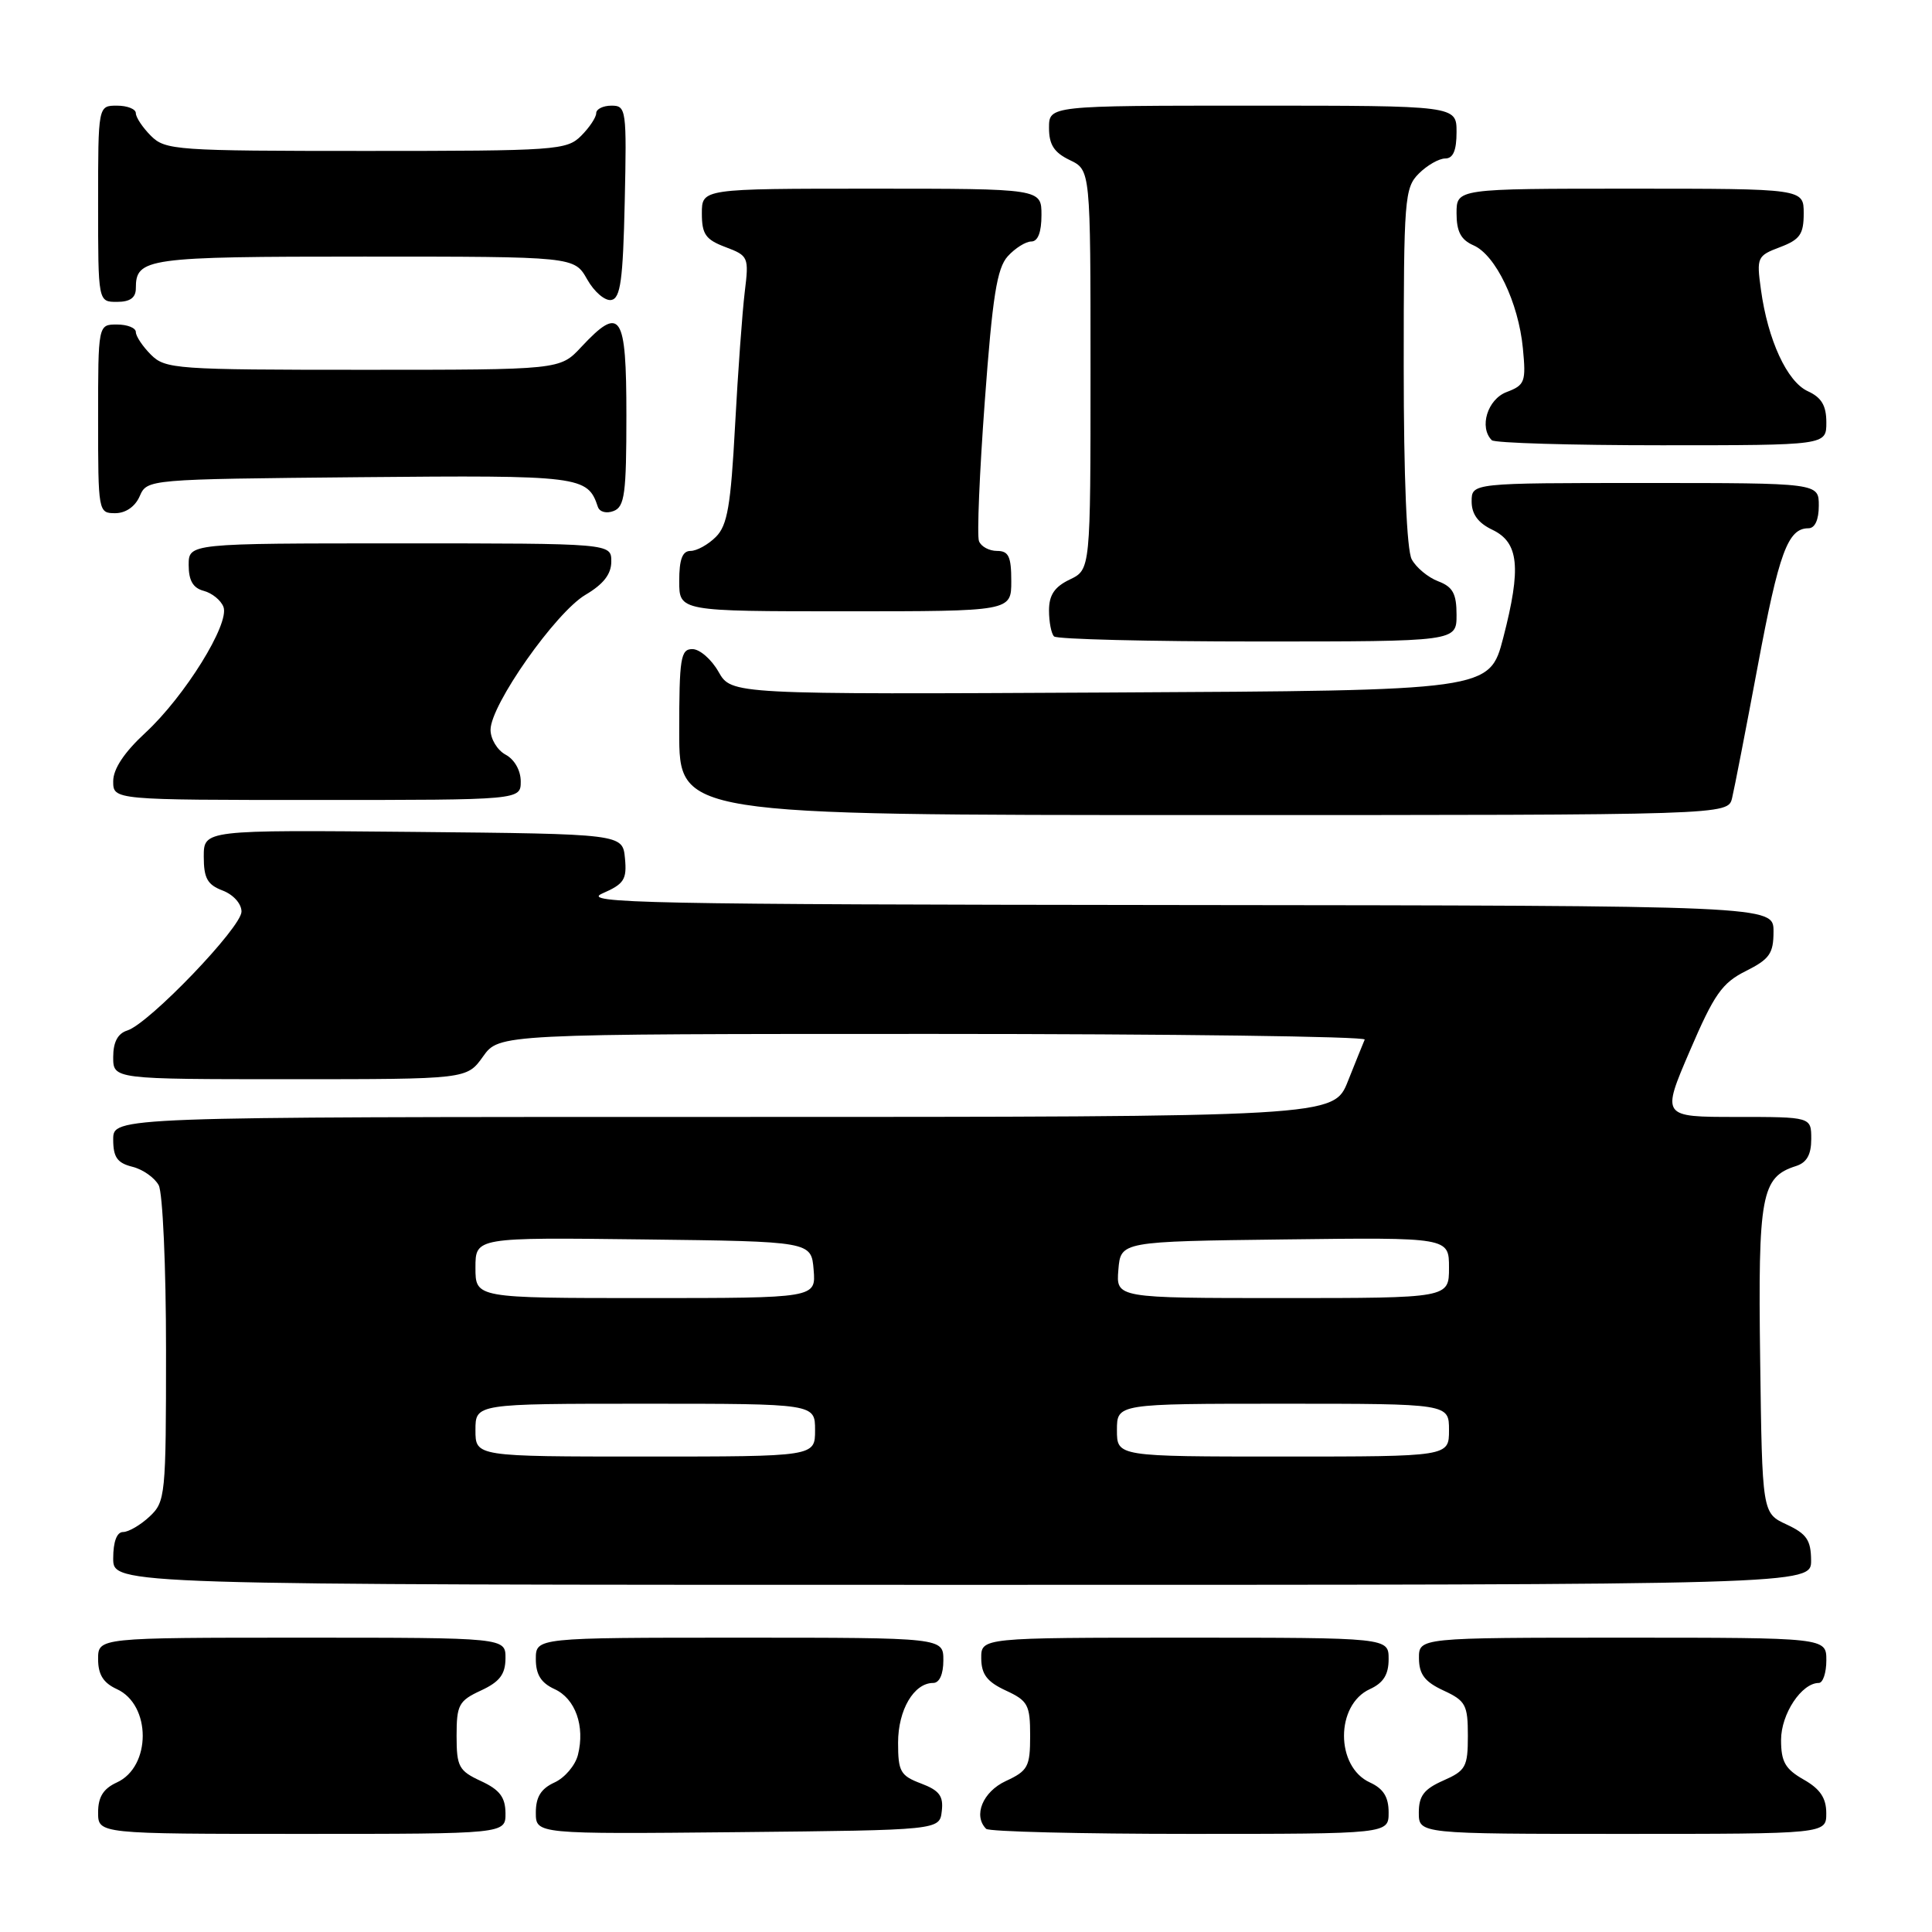<?xml version="1.0" encoding="UTF-8" standalone="no"?>
<!DOCTYPE svg PUBLIC "-//W3C//DTD SVG 1.1//EN" "http://www.w3.org/Graphics/SVG/1.1/DTD/svg11.dtd" >
<svg xmlns="http://www.w3.org/2000/svg" xmlns:xlink="http://www.w3.org/1999/xlink" version="1.1" viewBox="0 0 256 256">
 <g >
 <path fill="currentColor"
d=" M 66.98 240.25 C 66.96 238.14 66.21 237.15 63.73 236.00 C 60.79 234.64 60.50 234.09 60.50 230.00 C 60.50 225.91 60.79 225.36 63.73 224.00 C 66.21 222.85 66.96 221.86 66.98 219.75 C 67.00 217.00 67.00 217.00 40.00 217.00 C 13.00 217.00 13.00 217.00 13.00 219.84 C 13.00 221.89 13.69 222.99 15.47 223.81 C 20.06 225.89 20.06 234.11 15.47 236.19 C 13.69 237.01 13.00 238.11 13.00 240.16 C 13.00 243.00 13.00 243.00 40.00 243.00 C 67.00 243.00 67.00 243.00 66.98 240.25 Z  M 124.79 239.99 C 125.03 237.98 124.47 237.24 122.04 236.32 C 119.31 235.29 119.00 234.74 119.00 230.92 C 119.00 226.57 121.10 223.00 123.65 223.00 C 124.48 223.00 125.00 221.85 125.00 220.00 C 125.00 217.00 125.00 217.00 98.00 217.00 C 71.00 217.00 71.00 217.00 71.00 219.84 C 71.00 221.89 71.69 222.99 73.47 223.81 C 76.24 225.07 77.54 228.72 76.58 232.53 C 76.23 233.93 74.83 235.57 73.47 236.19 C 71.68 237.01 71.00 238.11 71.00 240.18 C 71.00 243.03 71.00 243.03 97.75 242.77 C 124.50 242.50 124.50 242.50 124.79 239.99 Z  M 184.00 240.16 C 184.00 238.11 183.31 237.01 181.53 236.19 C 176.94 234.11 176.94 225.89 181.53 223.81 C 183.31 222.99 184.00 221.89 184.00 219.84 C 184.00 217.00 184.00 217.00 157.00 217.00 C 130.00 217.00 130.00 217.00 130.02 219.75 C 130.04 221.86 130.79 222.85 133.27 224.00 C 136.21 225.36 136.50 225.91 136.50 230.00 C 136.50 234.09 136.21 234.64 133.27 236.00 C 130.22 237.42 128.92 240.58 130.67 242.33 C 131.03 242.70 143.18 243.00 157.67 243.00 C 184.00 243.00 184.00 243.00 184.00 240.16 Z  M 241.99 240.25 C 241.99 238.25 241.18 237.04 238.99 235.80 C 236.55 234.41 236.00 233.44 236.00 230.55 C 236.00 227.11 238.72 223.00 241.00 223.00 C 241.55 223.00 242.00 221.65 242.00 220.00 C 242.00 217.00 242.00 217.00 215.00 217.00 C 188.00 217.00 188.00 217.00 188.02 219.75 C 188.04 221.86 188.79 222.85 191.27 224.00 C 194.21 225.36 194.50 225.91 194.50 230.00 C 194.50 234.12 194.22 234.62 191.25 235.93 C 188.69 237.06 188.00 237.96 188.00 240.18 C 188.00 243.00 188.00 243.00 215.00 243.00 C 242.00 243.00 242.00 243.00 241.99 240.25 Z  M 239.98 206.75 C 239.96 204.07 239.39 203.24 236.73 202.00 C 233.50 200.50 233.50 200.50 233.23 180.11 C 232.94 158.34 233.38 155.97 237.97 154.51 C 239.40 154.06 240.00 153.00 240.00 150.93 C 240.00 148.00 240.00 148.00 230.08 148.00 C 220.15 148.00 220.15 148.00 223.91 139.25 C 227.13 131.75 228.18 130.24 231.33 128.67 C 234.48 127.09 235.00 126.35 235.00 123.42 C 235.00 120.00 235.00 120.00 155.75 119.92 C 85.71 119.85 76.88 119.67 79.81 118.39 C 82.70 117.13 83.08 116.54 82.81 113.72 C 82.50 110.50 82.50 110.50 54.75 110.23 C 27.00 109.97 27.00 109.97 27.00 113.51 C 27.00 116.37 27.48 117.23 29.50 118.00 C 30.92 118.54 32.00 119.75 32.00 120.79 C 32.00 122.88 19.76 135.62 16.88 136.54 C 15.60 136.94 15.00 138.08 15.00 140.07 C 15.00 143.00 15.00 143.00 38.43 143.00 C 61.86 143.00 61.86 143.00 64.00 140.00 C 66.14 137.00 66.14 137.00 123.65 137.00 C 155.28 137.00 181.02 137.34 180.83 137.75 C 180.65 138.17 179.65 140.64 178.61 143.25 C 176.73 148.00 176.73 148.00 95.86 148.00 C 15.00 148.00 15.00 148.00 15.00 150.98 C 15.00 153.33 15.53 154.10 17.53 154.60 C 18.92 154.94 20.49 156.05 21.03 157.05 C 21.56 158.06 22.00 167.82 22.00 178.90 C 22.00 198.21 21.92 198.99 19.81 200.96 C 18.61 202.08 17.03 203.00 16.31 203.00 C 15.48 203.00 15.00 204.28 15.00 206.50 C 15.00 210.00 15.00 210.00 127.50 210.00 C 240.00 210.00 240.00 210.00 239.98 206.75 Z  M 229.51 105.75 C 229.81 104.51 231.34 96.64 232.91 88.25 C 235.72 73.22 236.90 70.00 239.62 70.00 C 240.49 70.00 241.00 68.88 241.00 67.00 C 241.00 64.00 241.00 64.00 218.00 64.00 C 195.00 64.00 195.00 64.00 195.00 66.45 C 195.00 68.13 195.86 69.30 197.75 70.20 C 201.26 71.88 201.60 75.20 199.19 84.50 C 197.37 91.50 197.37 91.50 147.15 91.76 C 96.92 92.02 96.92 92.02 95.21 89.02 C 94.27 87.36 92.71 86.01 91.75 86.01 C 90.19 86.00 90.00 87.19 90.00 97.00 C 90.00 108.00 90.00 108.00 159.48 108.00 C 228.96 108.00 228.96 108.00 229.51 105.75 Z  M 69.00 103.54 C 69.00 102.09 68.17 100.63 67.00 100.00 C 65.90 99.41 65.00 97.93 65.00 96.70 C 65.00 93.41 73.62 81.16 77.57 78.82 C 79.96 77.41 81.00 76.08 81.00 74.40 C 81.00 72.00 81.00 72.00 53.00 72.00 C 25.00 72.00 25.00 72.00 25.00 74.88 C 25.00 76.92 25.58 77.92 26.99 78.29 C 28.09 78.58 29.27 79.53 29.61 80.42 C 30.46 82.64 24.48 92.28 19.25 97.11 C 16.45 99.70 15.00 101.89 15.00 103.52 C 15.00 106.00 15.00 106.00 42.00 106.00 C 69.00 106.00 69.00 106.00 69.00 103.54 Z  M 193.00 81.48 C 193.00 78.66 192.51 77.76 190.56 77.02 C 189.22 76.51 187.64 75.20 187.06 74.11 C 186.40 72.88 186.00 63.26 186.00 48.57 C 186.00 26.33 186.11 24.89 188.00 23.00 C 189.10 21.90 190.68 21.00 191.50 21.00 C 192.55 21.00 193.00 19.94 193.00 17.50 C 193.00 14.00 193.00 14.00 166.00 14.00 C 139.00 14.00 139.00 14.00 139.00 16.95 C 139.00 19.17 139.67 20.21 141.75 21.21 C 144.50 22.53 144.50 22.53 144.50 49.00 C 144.50 75.47 144.50 75.47 141.75 76.79 C 139.73 77.76 139.00 78.84 139.00 80.89 C 139.00 82.42 139.30 83.97 139.67 84.33 C 140.03 84.70 152.18 85.00 166.67 85.00 C 193.00 85.00 193.00 85.00 193.00 81.48 Z  M 134.00 77.00 C 134.00 73.74 133.65 73.00 132.11 73.00 C 131.07 73.00 129.99 72.42 129.72 71.70 C 129.44 70.99 129.79 62.65 130.49 53.17 C 131.51 39.26 132.10 35.55 133.53 33.96 C 134.51 32.88 135.92 32.00 136.65 32.00 C 137.53 32.00 138.00 30.77 138.00 28.50 C 138.00 25.00 138.00 25.00 115.50 25.00 C 93.00 25.00 93.00 25.00 93.00 28.28 C 93.00 31.04 93.50 31.75 96.13 32.74 C 99.18 33.89 99.25 34.06 98.68 38.71 C 98.36 41.35 97.78 49.30 97.40 56.39 C 96.83 67.02 96.39 69.61 94.86 71.14 C 93.84 72.16 92.33 73.00 91.50 73.00 C 90.42 73.00 90.00 74.11 90.00 77.00 C 90.00 81.00 90.00 81.00 112.00 81.00 C 134.00 81.00 134.00 81.00 134.00 77.00 Z  M 18.51 65.75 C 19.50 63.50 19.53 63.50 47.66 63.23 C 76.97 62.96 77.86 63.07 79.22 67.16 C 79.45 67.84 80.36 68.08 81.31 67.71 C 82.77 67.15 83.00 65.40 83.00 55.03 C 83.00 41.51 82.25 40.38 77.00 46.00 C 74.20 49.00 74.20 49.00 48.10 49.00 C 23.33 49.00 21.90 48.90 20.00 47.00 C 18.90 45.90 18.00 44.55 18.00 44.00 C 18.00 43.45 16.88 43.00 15.50 43.00 C 13.00 43.00 13.00 43.00 13.00 55.50 C 13.00 67.82 13.03 68.00 15.26 68.00 C 16.65 68.00 17.91 67.13 18.51 65.75 Z  M 242.00 55.98 C 242.00 53.74 241.36 52.67 239.55 51.84 C 236.80 50.59 234.24 45.05 233.33 38.36 C 232.74 34.10 232.84 33.89 235.86 32.75 C 238.50 31.75 239.00 31.04 239.00 28.28 C 239.00 25.00 239.00 25.00 216.00 25.00 C 193.00 25.00 193.00 25.00 193.00 28.26 C 193.00 30.69 193.58 31.78 195.25 32.51 C 198.19 33.80 201.21 40.10 201.79 46.15 C 202.22 50.60 202.06 51.03 199.63 51.95 C 197.10 52.91 195.96 56.62 197.67 58.33 C 198.03 58.70 208.16 59.00 220.17 59.00 C 242.00 59.00 242.00 59.00 242.00 55.98 Z  M 18.00 38.20 C 18.00 34.19 19.35 34.00 48.25 34.00 C 76.09 34.00 76.09 34.00 77.80 37.01 C 78.73 38.67 80.17 39.90 81.00 39.75 C 82.22 39.53 82.55 37.12 82.78 26.74 C 83.05 14.51 82.98 14.00 81.03 14.00 C 79.91 14.00 79.00 14.45 79.00 15.00 C 79.00 15.55 78.10 16.90 77.00 18.00 C 75.10 19.90 73.67 20.00 48.50 20.00 C 23.33 20.00 21.90 19.90 20.00 18.00 C 18.90 16.90 18.00 15.55 18.00 15.00 C 18.00 14.45 16.88 14.00 15.50 14.00 C 13.00 14.00 13.00 14.00 13.00 27.00 C 13.00 40.00 13.00 40.00 15.50 40.00 C 17.24 40.00 18.00 39.45 18.00 38.20 Z  M 63.00 189.50 C 63.00 186.00 63.00 186.00 85.50 186.00 C 108.00 186.00 108.00 186.00 108.00 189.50 C 108.00 193.00 108.00 193.00 85.50 193.00 C 63.00 193.00 63.00 193.00 63.00 189.50 Z  M 148.00 189.50 C 148.00 186.00 148.00 186.00 170.00 186.00 C 192.00 186.00 192.00 186.00 192.00 189.50 C 192.00 193.00 192.00 193.00 170.00 193.00 C 148.00 193.00 148.00 193.00 148.00 189.50 Z  M 63.00 167.98 C 63.00 163.96 63.00 163.96 85.25 164.23 C 107.50 164.50 107.50 164.50 107.81 168.25 C 108.12 172.00 108.12 172.00 85.56 172.00 C 63.00 172.00 63.00 172.00 63.00 167.98 Z  M 148.19 168.25 C 148.50 164.50 148.50 164.50 170.25 164.23 C 192.00 163.96 192.00 163.96 192.00 167.98 C 192.00 172.00 192.00 172.00 169.94 172.00 C 147.88 172.00 147.88 172.00 148.19 168.25 Z "/>
</g>
</svg>